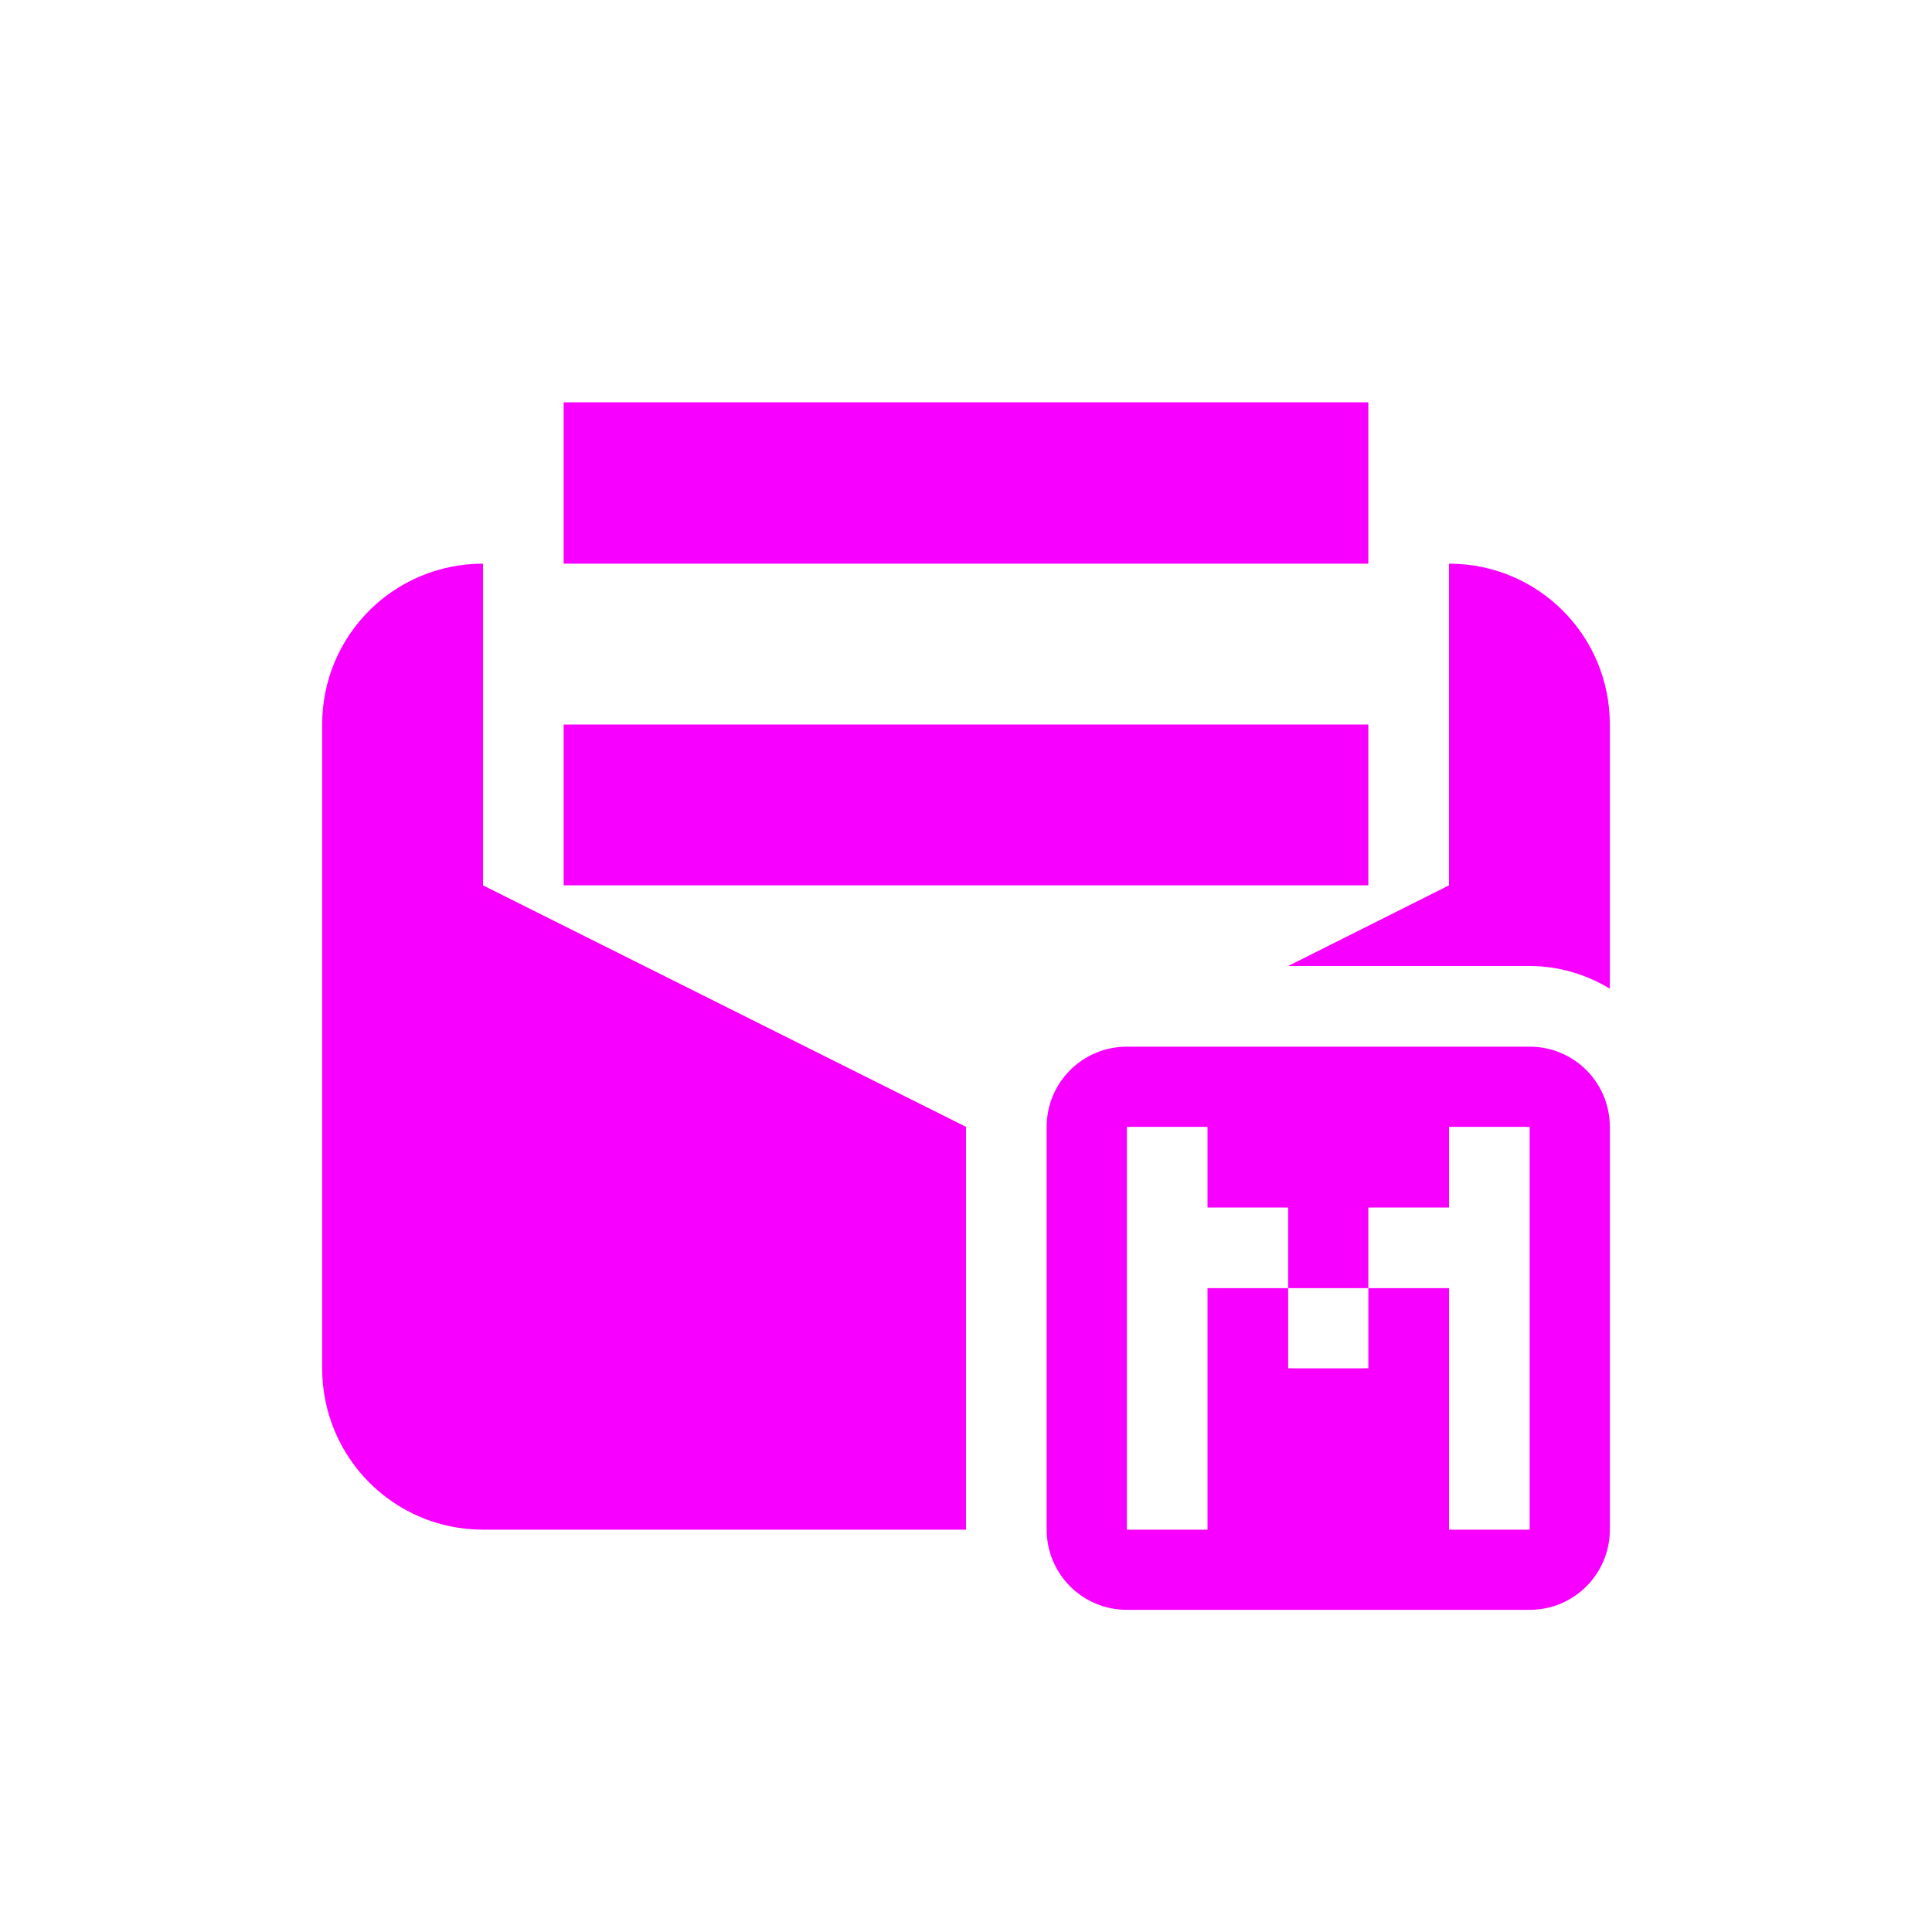 <svg xmlns="http://www.w3.org/2000/svg" xmlns:xlink="http://www.w3.org/1999/xlink" width="16" height="16" viewBox="0 0 16 16" version="1.1">
<g id="surface1">
<path style=" stroke:none;fill-rule:nonzero;fill:rgb(96.863%,0%,100%);fill-opacity:1;" d="M 4.668 3.332 L 4.668 4.668 L 11.332 4.668 L 11.332 3.332 Z M 4 4.668 C 3.262 4.668 2.668 5.262 2.668 6 L 2.668 11.332 C 2.668 12.07 3.262 12.668 4 12.668 L 8 12.668 L 8 9.332 L 4 7.332 Z M 12 4.668 L 12 7.332 L 10.668 8 L 12.668 8 C 12.91 8 13.137 8.07 13.332 8.188 L 13.332 6 C 13.332 5.262 12.738 4.668 12 4.668 Z M 4.668 6 L 4.668 7.332 L 11.332 7.332 L 11.332 6 Z M 9.332 8.668 C 8.965 8.668 8.668 8.965 8.668 9.332 L 8.668 12.668 C 8.668 13.035 8.965 13.332 9.332 13.332 L 12.668 13.332 C 13.035 13.332 13.332 13.035 13.332 12.668 L 13.332 9.332 C 13.332 8.965 13.035 8.668 12.668 8.668 Z M 9.332 9.332 L 10 9.332 L 10 10 L 10.668 10 L 10.668 10.668 L 11.332 10.668 L 11.332 10 L 12 10 L 12 9.332 L 12.668 9.332 L 12.668 12.668 L 12 12.668 L 12 10.668 L 11.332 10.668 L 11.332 11.332 L 10.668 11.332 L 10.668 10.668 L 10 10.668 L 10 12.668 L 9.332 12.668 Z M 9.332 9.332 "/>
</g>
</svg>
